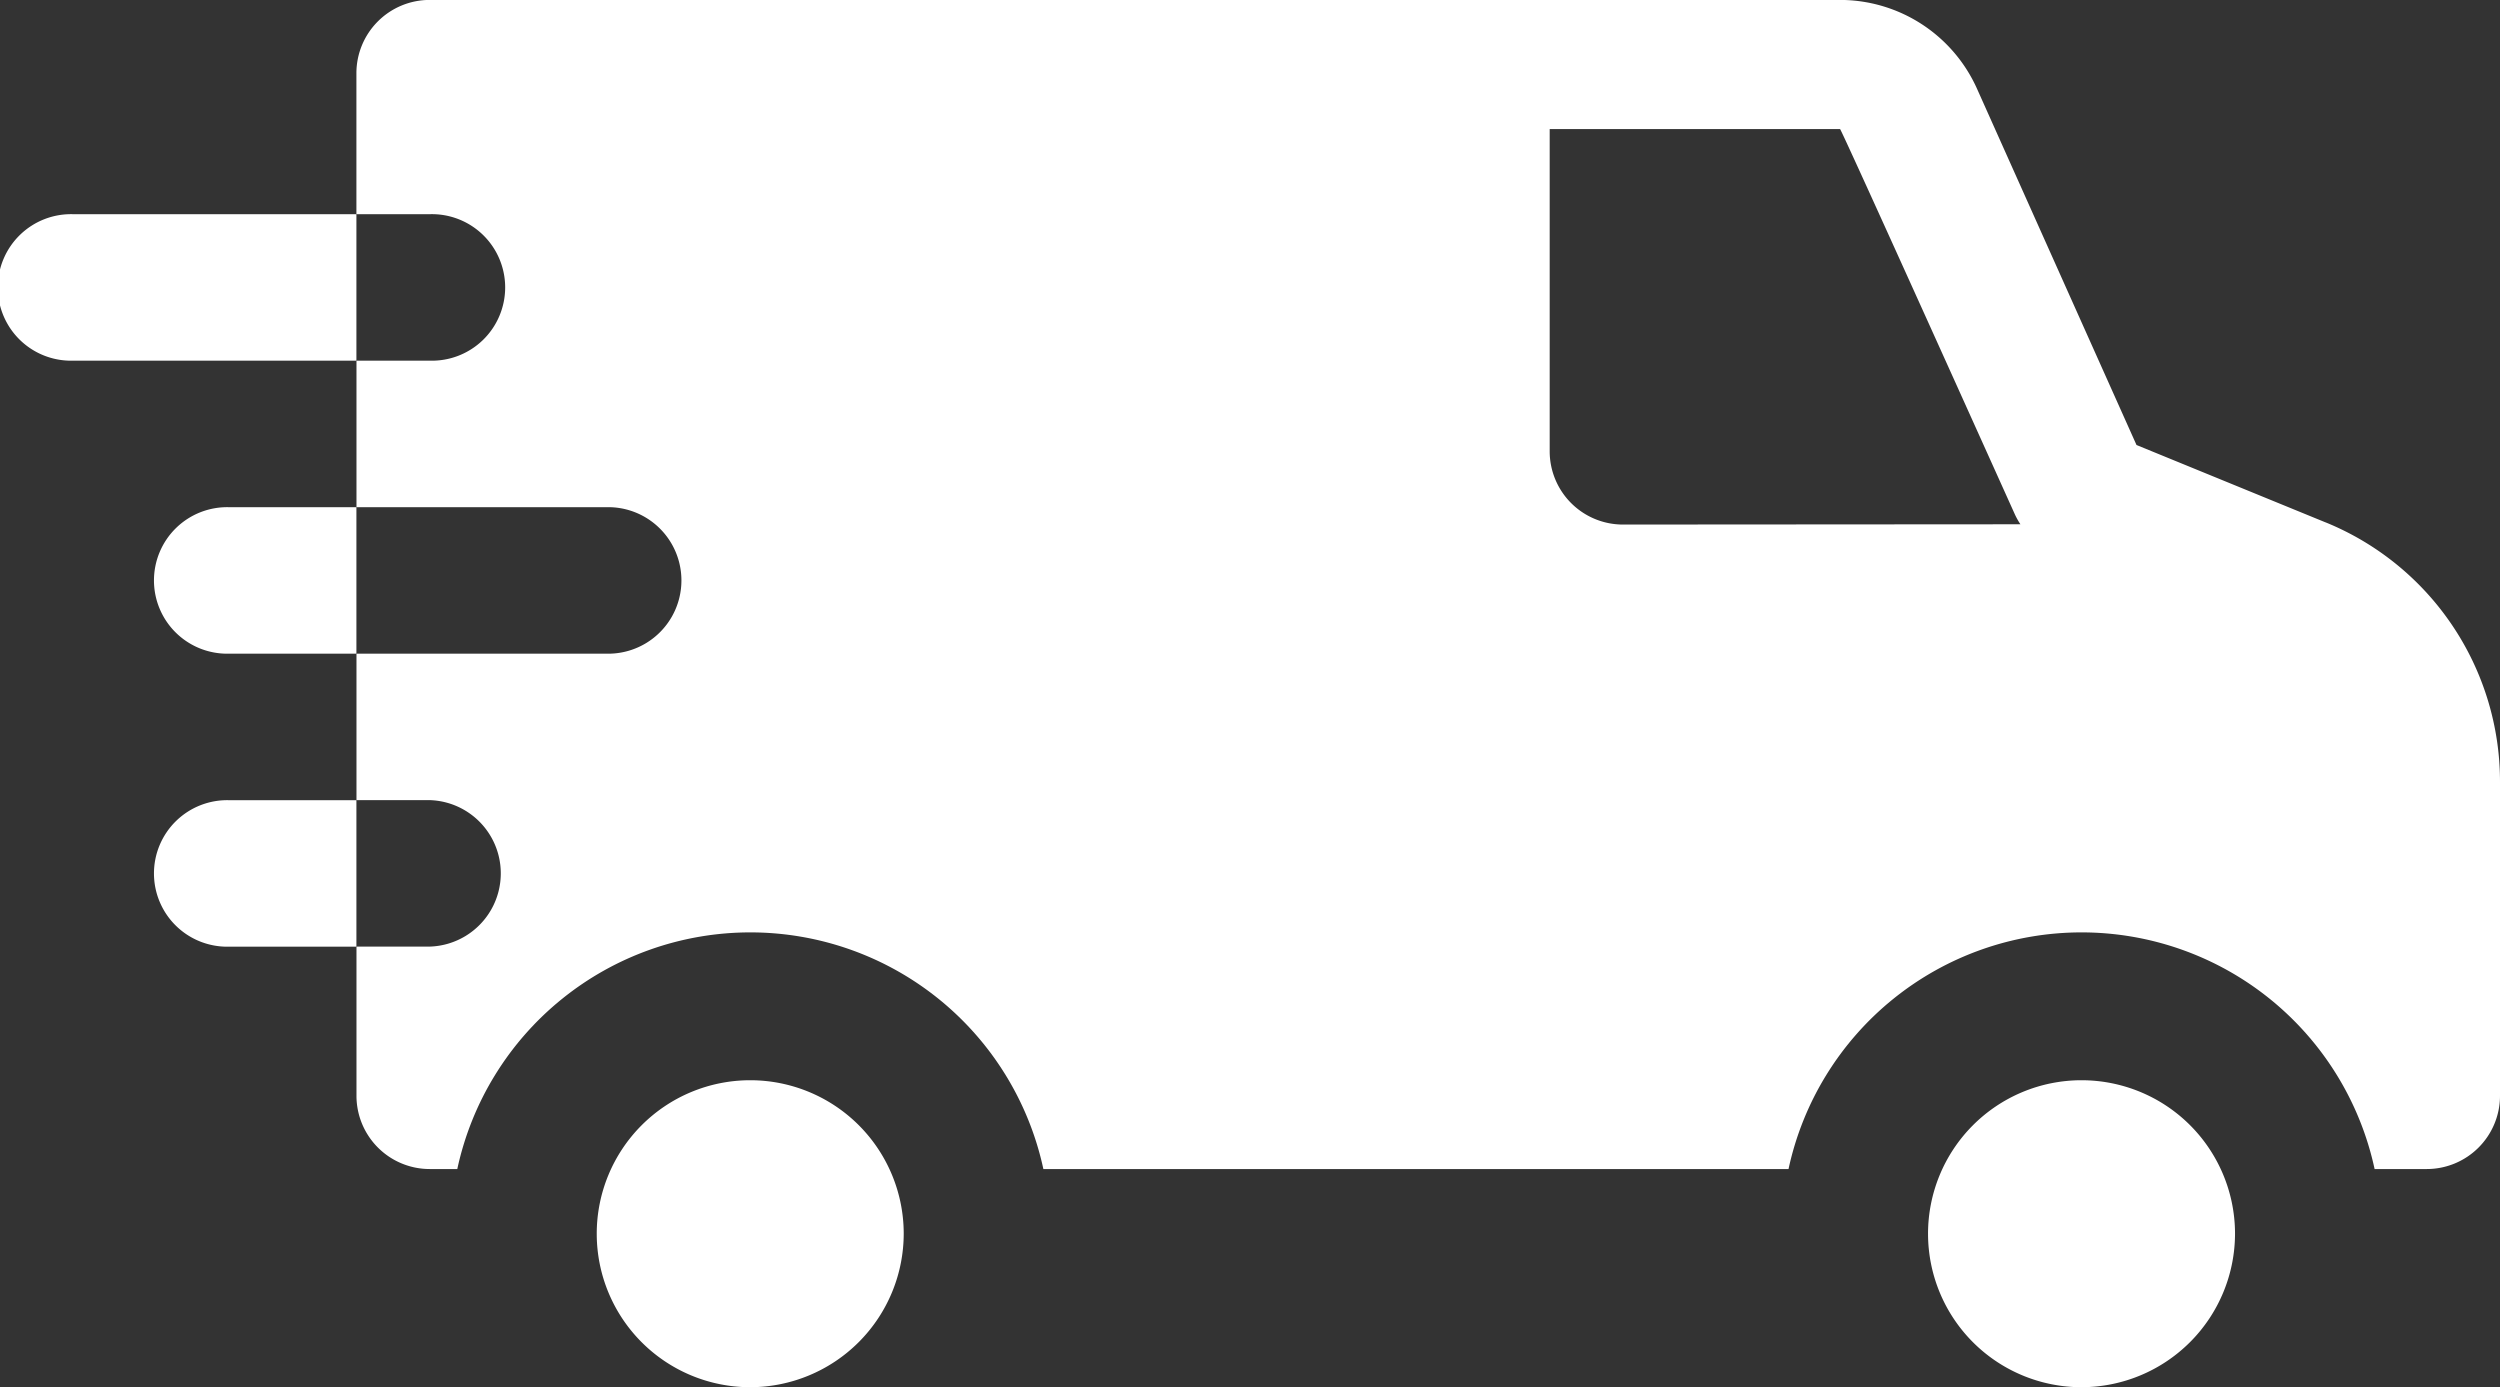 <svg xmlns="http://www.w3.org/2000/svg" width="37.022" height="20.543" viewBox="0 0 37.022 20.543"><rect x="0" y="0" width="37.022" height="20.543" fill="#333333" stroke="none"/><defs><style>.a{fill:#fff;}</style></defs><g transform="translate(-694.98 -1586.553)"><path class="a" d="M126.76,406.665a2.273,2.273,0,1,0-2.272,2.282A2.277,2.277,0,0,0,126.76,406.665Zm0,0" transform="translate(581.603 1198.149)"/><path class="a" d="M399.427,406.665a2.273,2.273,0,1,0-2.273,2.282A2.277,2.277,0,0,0,399.427,406.665Zm0,0" transform="translate(328.651 1198.149)"/><path class="a" d="M102.153,191.135l-2.8-1.146-2.362-5.276a2.224,2.224,0,0,0-2.026-1.315H74.077a1.085,1.085,0,0,0-1.085,1.085v2.088h1.085a1.085,1.085,0,1,1,0,2.169H72.993v2.17h3.76a1.085,1.085,0,0,1,0,2.169h-3.76v2.169h1.085a1.085,1.085,0,0,1,0,2.169H72.993v2.209a1.085,1.085,0,0,0,1.085,1.085h.408a4.439,4.439,0,0,1,8.679,0H94.2a4.439,4.439,0,0,1,8.679,0h.772a1.085,1.085,0,0,0,1.085-1.085v-4.636a4.149,4.149,0,0,0-2.584-3.856Zm-10.405.032a1.085,1.085,0,0,1-1.085-1.085V185.31h4.3c.019,0,2.586,5.7,2.586,5.7a1.062,1.062,0,0,0,.085.153Zm0,0" transform="translate(627.266 1403.154)"/><path class="a" d="M33.077,347.277a1.085,1.085,0,1,0,0,2.169h1.88v-2.169Zm0,0" transform="translate(665.301 1251.126)"/><path class="a" d="M33.077,287.277a1.085,1.085,0,1,0,0,2.169h1.88v-2.169Zm0,0" transform="translate(665.301 1306.787)"/><path class="a" d="M1.085,227.273a1.085,1.085,0,1,0,0,2.169H5.278v-2.169Zm0,0" transform="translate(694.98 1362.452)"/></g></svg>